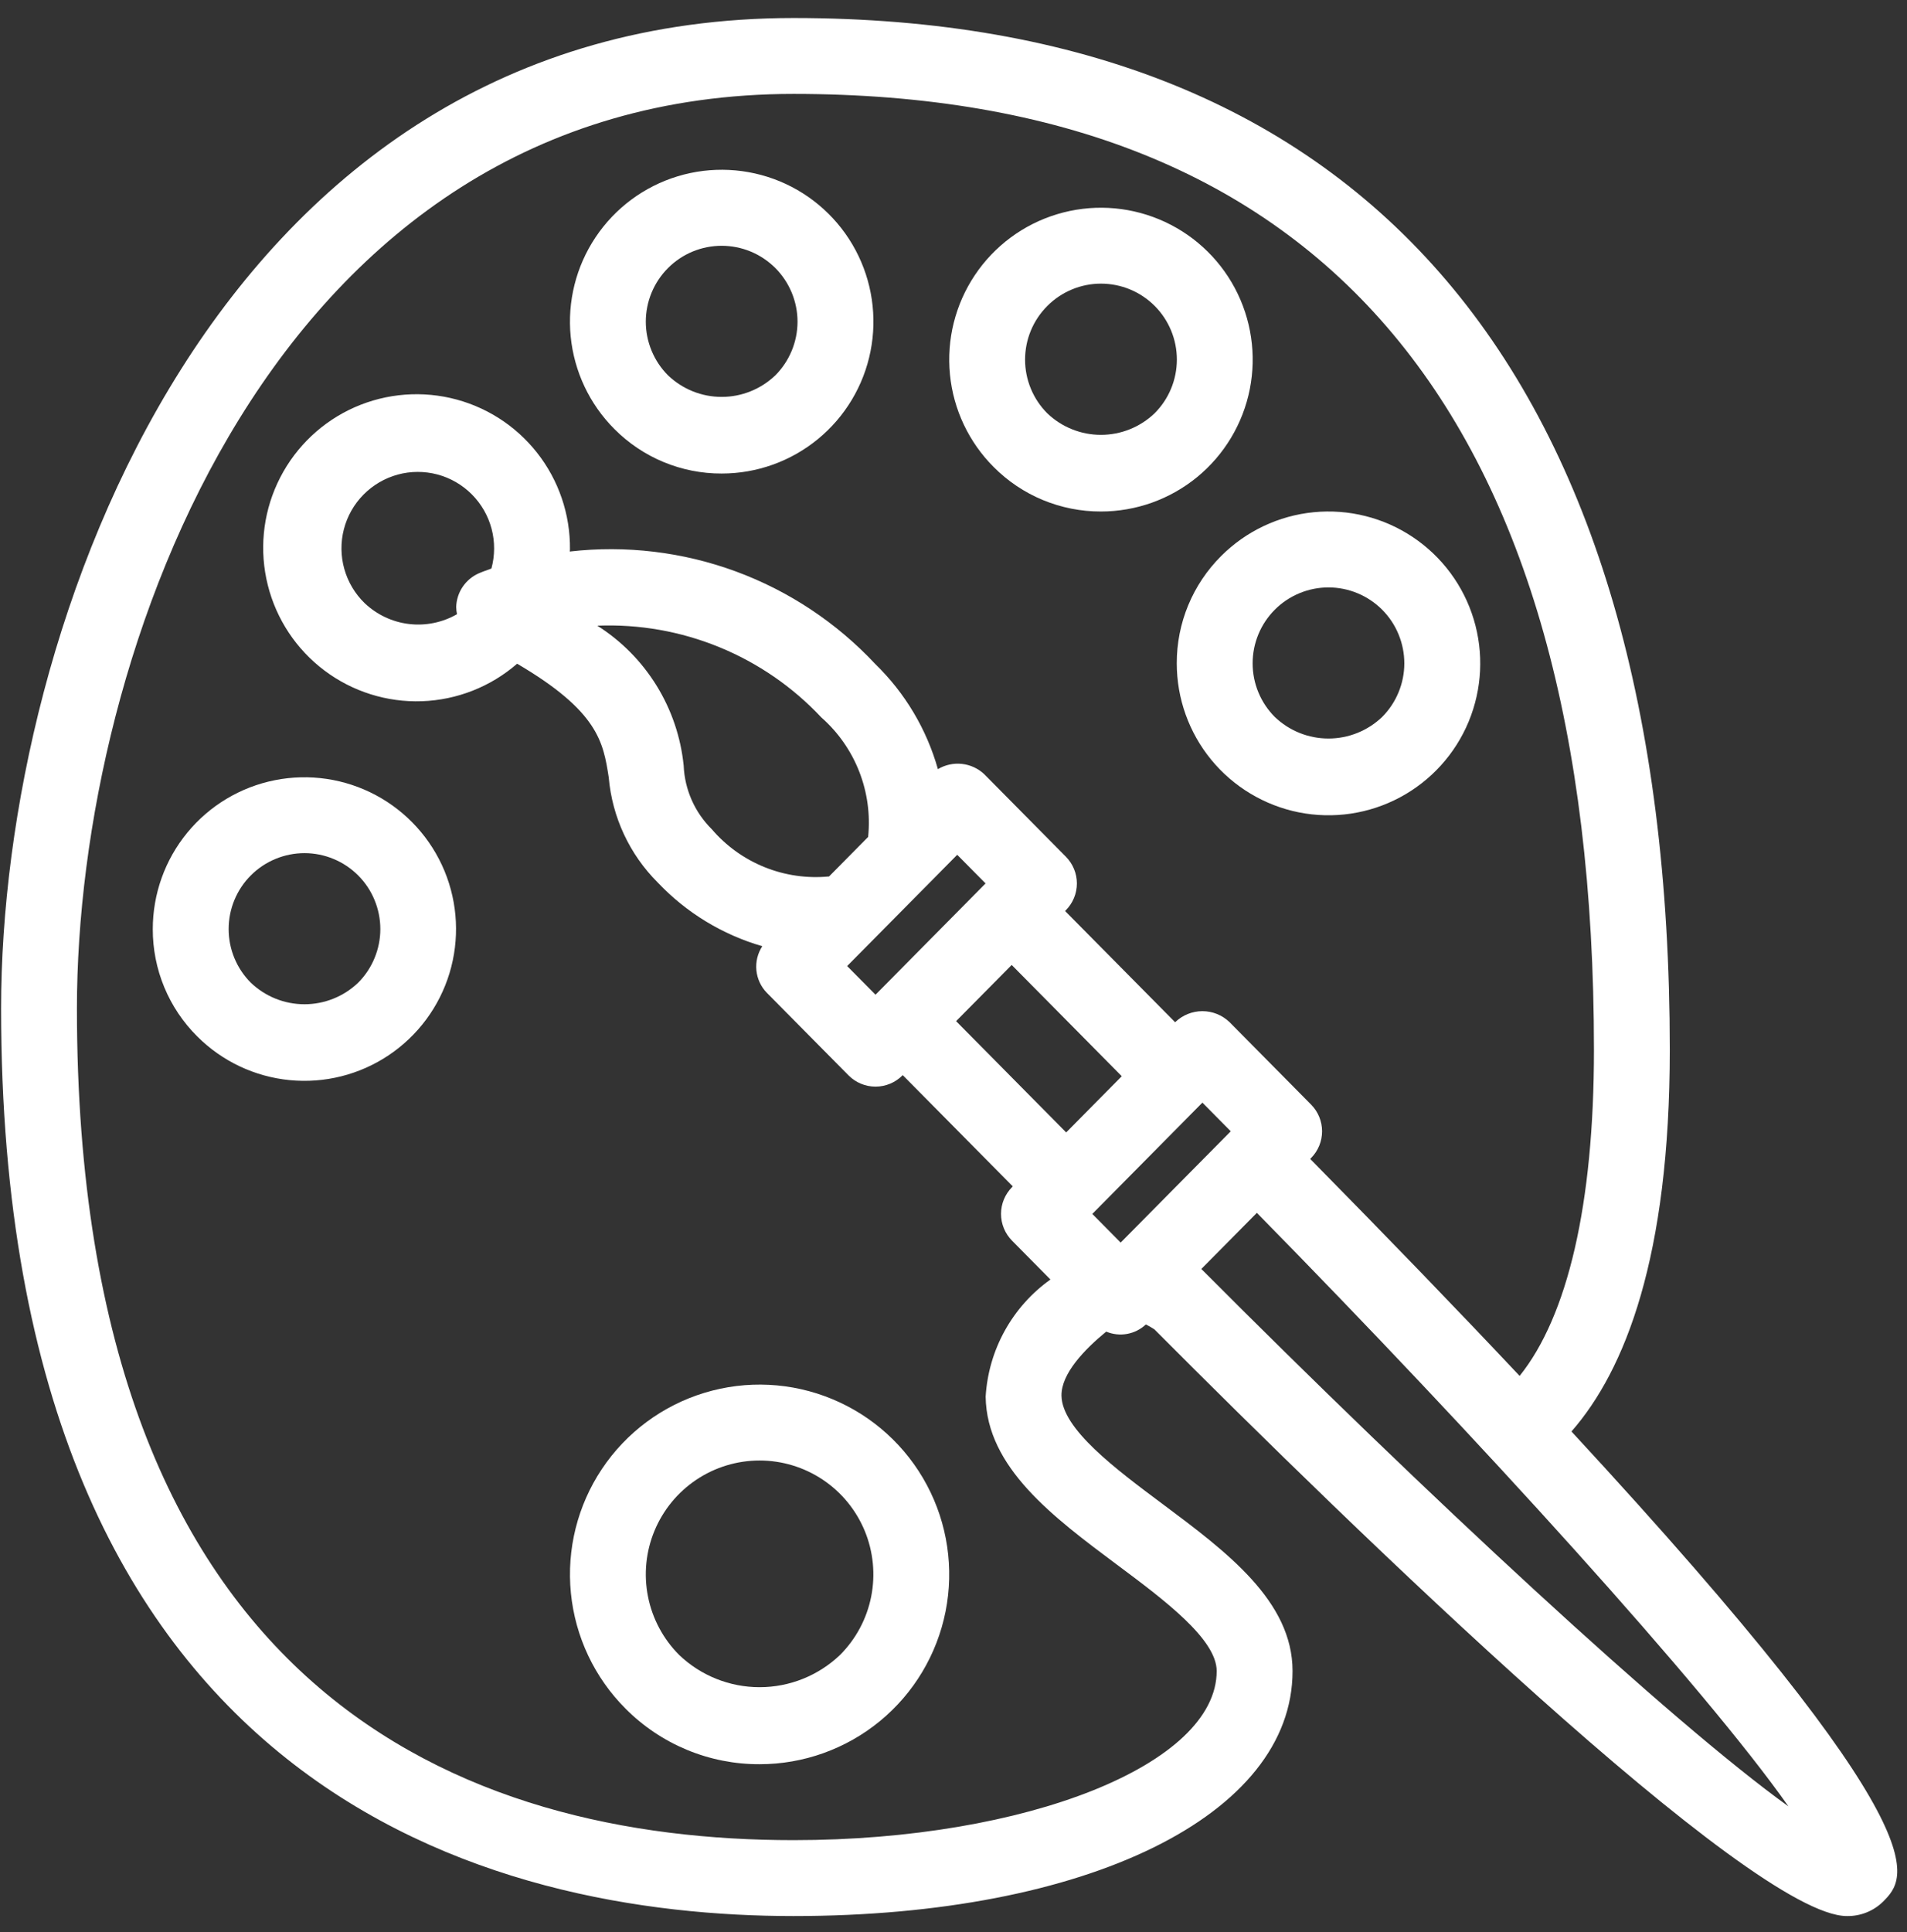 <svg width="77" height="78" viewBox="0 0 77 78" fill="none" xmlns="http://www.w3.org/2000/svg">
<rect x="0" y="0" width="77" height="78" fill="#333333" stroke="none"/>
<path d="M32.04 77.342C43.904 77.342 52.19 73.275 52.19 67.452C52.19 64.624 49.522 62.635 46.944 60.711C45.039 59.29 42.879 57.68 42.86 56.334C42.849 55.443 43.798 54.463 44.666 53.751C44.932 53.863 45.225 53.895 45.509 53.844C45.793 53.792 46.056 53.66 46.267 53.462C46.384 53.52 46.498 53.585 46.607 53.656C54.659 61.737 70.711 77.342 74.572 77.342C74.843 77.347 75.112 77.298 75.364 77.197C75.616 77.097 75.845 76.947 76.038 76.756C76.984 75.8 78.589 74.144 63.452 57.782C65.619 55.304 67.422 50.739 67.422 42.377C67.422 15.129 55.188 0.727 32.04 0.727C8.731 0.727 0.044 25.249 0.044 40.706C0.044 72.583 20.09 77.342 32.04 77.342ZM32.04 3.791C53.486 3.791 64.36 16.773 64.36 42.377C64.36 48.619 63.297 53.125 61.359 55.539C58.933 52.961 56.128 50.053 52.903 46.78L52.939 46.743C53.223 46.456 53.382 46.069 53.382 45.665C53.382 45.261 53.223 44.874 52.939 44.587L49.639 41.252C49.345 40.972 48.955 40.816 48.55 40.816C48.145 40.816 47.755 40.972 47.461 41.252L47.45 41.264L43.006 36.773L43.039 36.739C43.323 36.452 43.482 36.065 43.482 35.661C43.482 35.257 43.323 34.87 43.039 34.583L39.739 31.248C39.491 31.016 39.175 30.871 38.838 30.835C38.501 30.798 38.161 30.873 37.87 31.047C37.415 29.433 36.542 27.969 35.339 26.801C33.78 25.134 31.852 23.855 29.711 23.066C27.569 22.278 25.273 22.003 23.006 22.262C23.006 22.234 23.014 22.207 23.014 22.179C23.029 20.761 22.558 19.38 21.68 18.268C20.801 17.155 19.568 16.378 18.185 16.065C16.803 15.753 15.355 15.924 14.084 16.55C12.813 17.177 11.795 18.221 11.2 19.508C10.604 20.795 10.468 22.247 10.814 23.622C11.159 24.998 11.966 26.213 13.099 27.065C14.232 27.917 15.622 28.355 17.038 28.305C18.454 28.255 19.811 27.72 20.881 26.791C24.163 28.718 24.358 29.964 24.579 31.377C24.717 32.984 25.42 34.49 26.562 35.627C27.715 36.843 29.171 37.729 30.78 38.194C30.592 38.482 30.508 38.824 30.541 39.166C30.575 39.508 30.723 39.828 30.962 40.074L34.262 43.408C34.405 43.552 34.574 43.666 34.761 43.744C34.948 43.822 35.149 43.862 35.351 43.862C35.553 43.862 35.754 43.822 35.941 43.744C36.128 43.666 36.297 43.552 36.44 43.408L36.45 43.398L40.894 47.889L40.862 47.922C40.578 48.209 40.419 48.596 40.419 49C40.419 49.403 40.578 49.791 40.862 50.078L42.414 51.648C41.653 52.19 41.023 52.897 40.57 53.715C40.117 54.533 39.854 55.443 39.798 56.376C39.837 59.234 42.519 61.234 45.113 63.168C46.995 64.572 49.127 66.163 49.127 67.452C49.127 71.215 41.462 74.278 32.04 74.278C18.841 74.278 3.106 68.453 3.106 40.706C3.106 26.434 10.962 3.791 32.04 3.791ZM38.605 41.219L40.85 38.951L45.294 43.442L43.05 45.711L38.605 41.219ZM39.761 35.694L35.362 40.141L35.36 40.143L35.351 40.152L34.206 38.995L38.65 34.504L39.796 35.661L39.764 35.692L39.761 35.694ZM28.74 33.471C28.051 32.789 27.646 31.873 27.605 30.904C27.49 29.76 27.116 28.656 26.512 27.677C25.908 26.699 25.089 25.87 24.117 25.256C25.802 25.188 27.482 25.483 29.042 26.122C30.603 26.761 32.008 27.728 33.162 28.958C33.838 29.553 34.363 30.301 34.692 31.141C35.021 31.98 35.145 32.886 35.053 33.783L33.476 35.378C32.591 35.464 31.699 35.336 30.875 35.004C30.05 34.672 29.318 34.146 28.74 33.471ZM44.138 48.967L44.138 48.967L48.55 44.508L49.695 45.665L45.249 50.157L44.105 49L44.138 48.967ZM19.342 23.138C19.075 23.254 18.847 23.444 18.683 23.685C18.52 23.926 18.429 24.208 18.42 24.499C18.421 24.598 18.433 24.696 18.453 24.792C17.866 25.129 17.186 25.268 16.514 25.188C15.842 25.108 15.214 24.812 14.723 24.346C14.333 23.967 14.05 23.491 13.903 22.968C13.755 22.444 13.749 21.89 13.885 21.363C14.021 20.837 14.293 20.355 14.675 19.968C15.057 19.58 15.534 19.301 16.059 19.157C16.583 19.014 17.136 19.013 17.662 19.152C18.187 19.292 18.666 19.569 19.05 19.954C19.434 20.339 19.71 20.819 19.849 21.345C19.988 21.87 19.985 22.424 19.842 22.949C19.56 23.046 19.387 23.119 19.342 23.138ZM48.507 51.222L50.749 48.957C59.73 58.096 68.852 68.136 72.213 72.915C67.472 69.507 57.539 60.288 48.507 51.222V51.222Z" fill="white"/>
<path d="M30.67 71.213C32.442 71.213 34.158 70.598 35.528 69.474C36.897 68.349 37.834 66.784 38.18 65.046C38.525 63.307 38.258 61.503 37.423 59.94C36.588 58.376 35.237 57.151 33.6 56.473C31.964 55.794 30.143 55.705 28.448 56.22C26.753 56.734 25.288 57.821 24.304 59.295C23.32 60.769 22.877 62.538 23.051 64.302C23.225 66.066 24.004 67.716 25.257 68.969C25.966 69.683 26.81 70.248 27.739 70.634C28.668 71.019 29.665 71.216 30.67 71.213ZM30.67 58.954C31.579 58.954 32.467 59.224 33.223 59.729C33.978 60.234 34.567 60.952 34.915 61.792C35.262 62.632 35.353 63.557 35.176 64.448C34.999 65.34 34.561 66.159 33.919 66.802C33.043 67.638 31.88 68.104 30.67 68.104C29.461 68.104 28.297 67.638 27.422 66.802C26.78 66.159 26.342 65.34 26.165 64.448C25.987 63.557 26.078 62.632 26.426 61.792C26.774 60.952 27.363 60.234 28.118 59.729C28.873 59.224 29.762 58.954 30.67 58.954Z" fill="white"/>
<path d="M44.452 20.647C45.87 20.647 47.244 20.155 48.34 19.256C49.436 18.356 50.186 17.104 50.463 15.713C50.739 14.322 50.526 12.877 49.858 11.626C49.19 10.375 48.109 9.395 46.799 8.852C45.489 8.309 44.032 8.237 42.676 8.649C41.319 9.06 40.147 9.93 39.36 11.109C38.572 12.289 38.218 13.705 38.357 15.117C38.495 16.528 39.119 17.848 40.122 18.851C40.689 19.422 41.364 19.875 42.107 20.183C42.851 20.491 43.648 20.649 44.452 20.647ZM42.287 12.351C42.571 12.065 42.909 11.839 43.281 11.684C43.652 11.529 44.051 11.449 44.453 11.449C44.856 11.449 45.255 11.528 45.627 11.682C45.999 11.836 46.337 12.062 46.622 12.347C46.907 12.631 47.132 12.97 47.286 13.342C47.44 13.714 47.519 14.113 47.519 14.516C47.518 14.919 47.439 15.318 47.284 15.69C47.13 16.062 46.903 16.4 46.618 16.684C46.035 17.242 45.259 17.553 44.452 17.553C43.646 17.553 42.87 17.242 42.287 16.684C42.003 16.4 41.777 16.062 41.623 15.69C41.469 15.318 41.39 14.92 41.39 14.518C41.39 14.115 41.469 13.716 41.623 13.345C41.777 12.973 42.003 12.635 42.287 12.351Z" fill="white"/>
<path d="M47.515 26.776C47.515 28.194 48.006 29.569 48.905 30.666C49.804 31.762 51.055 32.513 52.445 32.791C53.835 33.068 55.279 32.854 56.529 32.185C57.779 31.517 58.759 30.435 59.302 29.125C59.844 27.814 59.916 26.356 59.505 24.998C59.094 23.641 58.225 22.468 57.046 21.68C55.867 20.892 54.452 20.537 53.041 20.676C51.631 20.815 50.312 21.439 49.309 22.442C48.739 23.01 48.286 23.685 47.978 24.429C47.67 25.173 47.513 25.971 47.515 26.776ZM51.475 24.609C51.759 24.324 52.097 24.099 52.468 23.945C52.84 23.791 53.238 23.711 53.64 23.711C54.042 23.711 54.441 23.791 54.812 23.945C55.184 24.099 55.521 24.324 55.806 24.609C56.09 24.893 56.316 25.231 56.469 25.603C56.623 25.975 56.703 26.373 56.703 26.776C56.703 27.178 56.623 27.577 56.469 27.948C56.316 28.32 56.09 28.658 55.806 28.942C55.222 29.5 54.447 29.811 53.64 29.811C52.834 29.811 52.058 29.5 51.475 28.942C51.191 28.658 50.965 28.32 50.811 27.948C50.657 27.577 50.578 27.178 50.578 26.776C50.578 26.373 50.657 25.975 50.811 25.603C50.965 25.231 51.191 24.893 51.475 24.609Z" fill="white"/>
<path d="M29.139 19.114C30.557 19.115 31.93 18.623 33.026 17.724C34.122 16.824 34.873 15.572 35.149 14.181C35.426 12.789 35.212 11.345 34.544 10.094C33.876 8.843 32.795 7.862 31.486 7.319C30.176 6.777 28.719 6.705 27.363 7.116C26.006 7.528 24.834 8.398 24.047 9.577C23.259 10.757 22.904 12.173 23.043 13.584C23.182 14.996 23.806 16.316 24.808 17.319C25.376 17.89 26.051 18.343 26.794 18.651C27.537 18.959 28.334 19.117 29.139 19.114ZM26.974 10.819C27.258 10.534 27.596 10.308 27.967 10.154C28.339 10 28.737 9.921 29.139 9.921C29.541 9.921 29.939 10 30.311 10.154C30.683 10.308 31.02 10.534 31.305 10.818C31.589 11.103 31.814 11.441 31.968 11.812C32.122 12.184 32.202 12.583 32.202 12.985C32.202 13.388 32.122 13.786 31.968 14.158C31.814 14.53 31.589 14.867 31.305 15.152C30.721 15.71 29.946 16.021 29.139 16.021C28.333 16.021 27.557 15.71 26.974 15.152C26.689 14.868 26.464 14.53 26.31 14.158C26.156 13.786 26.076 13.388 26.076 12.985C26.076 12.583 26.156 12.184 26.31 11.812C26.464 11.441 26.689 11.103 26.974 10.819Z" fill="white"/>
<path d="M7.964 41.835C8.965 42.837 10.283 43.461 11.693 43.599C13.103 43.738 14.517 43.383 15.694 42.595C16.872 41.807 17.74 40.636 18.151 39.279C18.561 37.923 18.49 36.466 17.948 35.156C17.405 33.847 16.426 32.766 15.177 32.098C13.928 31.43 12.486 31.216 11.097 31.493C9.707 31.769 8.457 32.52 7.559 33.615C6.66 34.711 6.169 36.084 6.169 37.502C6.167 38.307 6.324 39.105 6.632 39.848C6.94 40.592 7.393 41.268 7.964 41.835ZM10.129 35.335C10.413 35.05 10.751 34.825 11.122 34.671C11.494 34.517 11.892 34.437 12.294 34.437C12.696 34.437 13.095 34.517 13.466 34.671C13.838 34.825 14.175 35.05 14.46 35.335C14.744 35.619 14.97 35.957 15.123 36.329C15.277 36.701 15.357 37.099 15.357 37.502C15.357 37.904 15.277 38.303 15.123 38.674C14.97 39.046 14.744 39.384 14.46 39.669C13.877 40.226 13.101 40.537 12.294 40.537C11.488 40.537 10.712 40.226 10.129 39.669C9.844 39.384 9.619 39.046 9.465 38.675C9.311 38.303 9.232 37.904 9.232 37.502C9.232 37.099 9.311 36.701 9.465 36.329C9.619 35.957 9.844 35.619 10.129 35.335Z" fill="white"/>
</svg>
